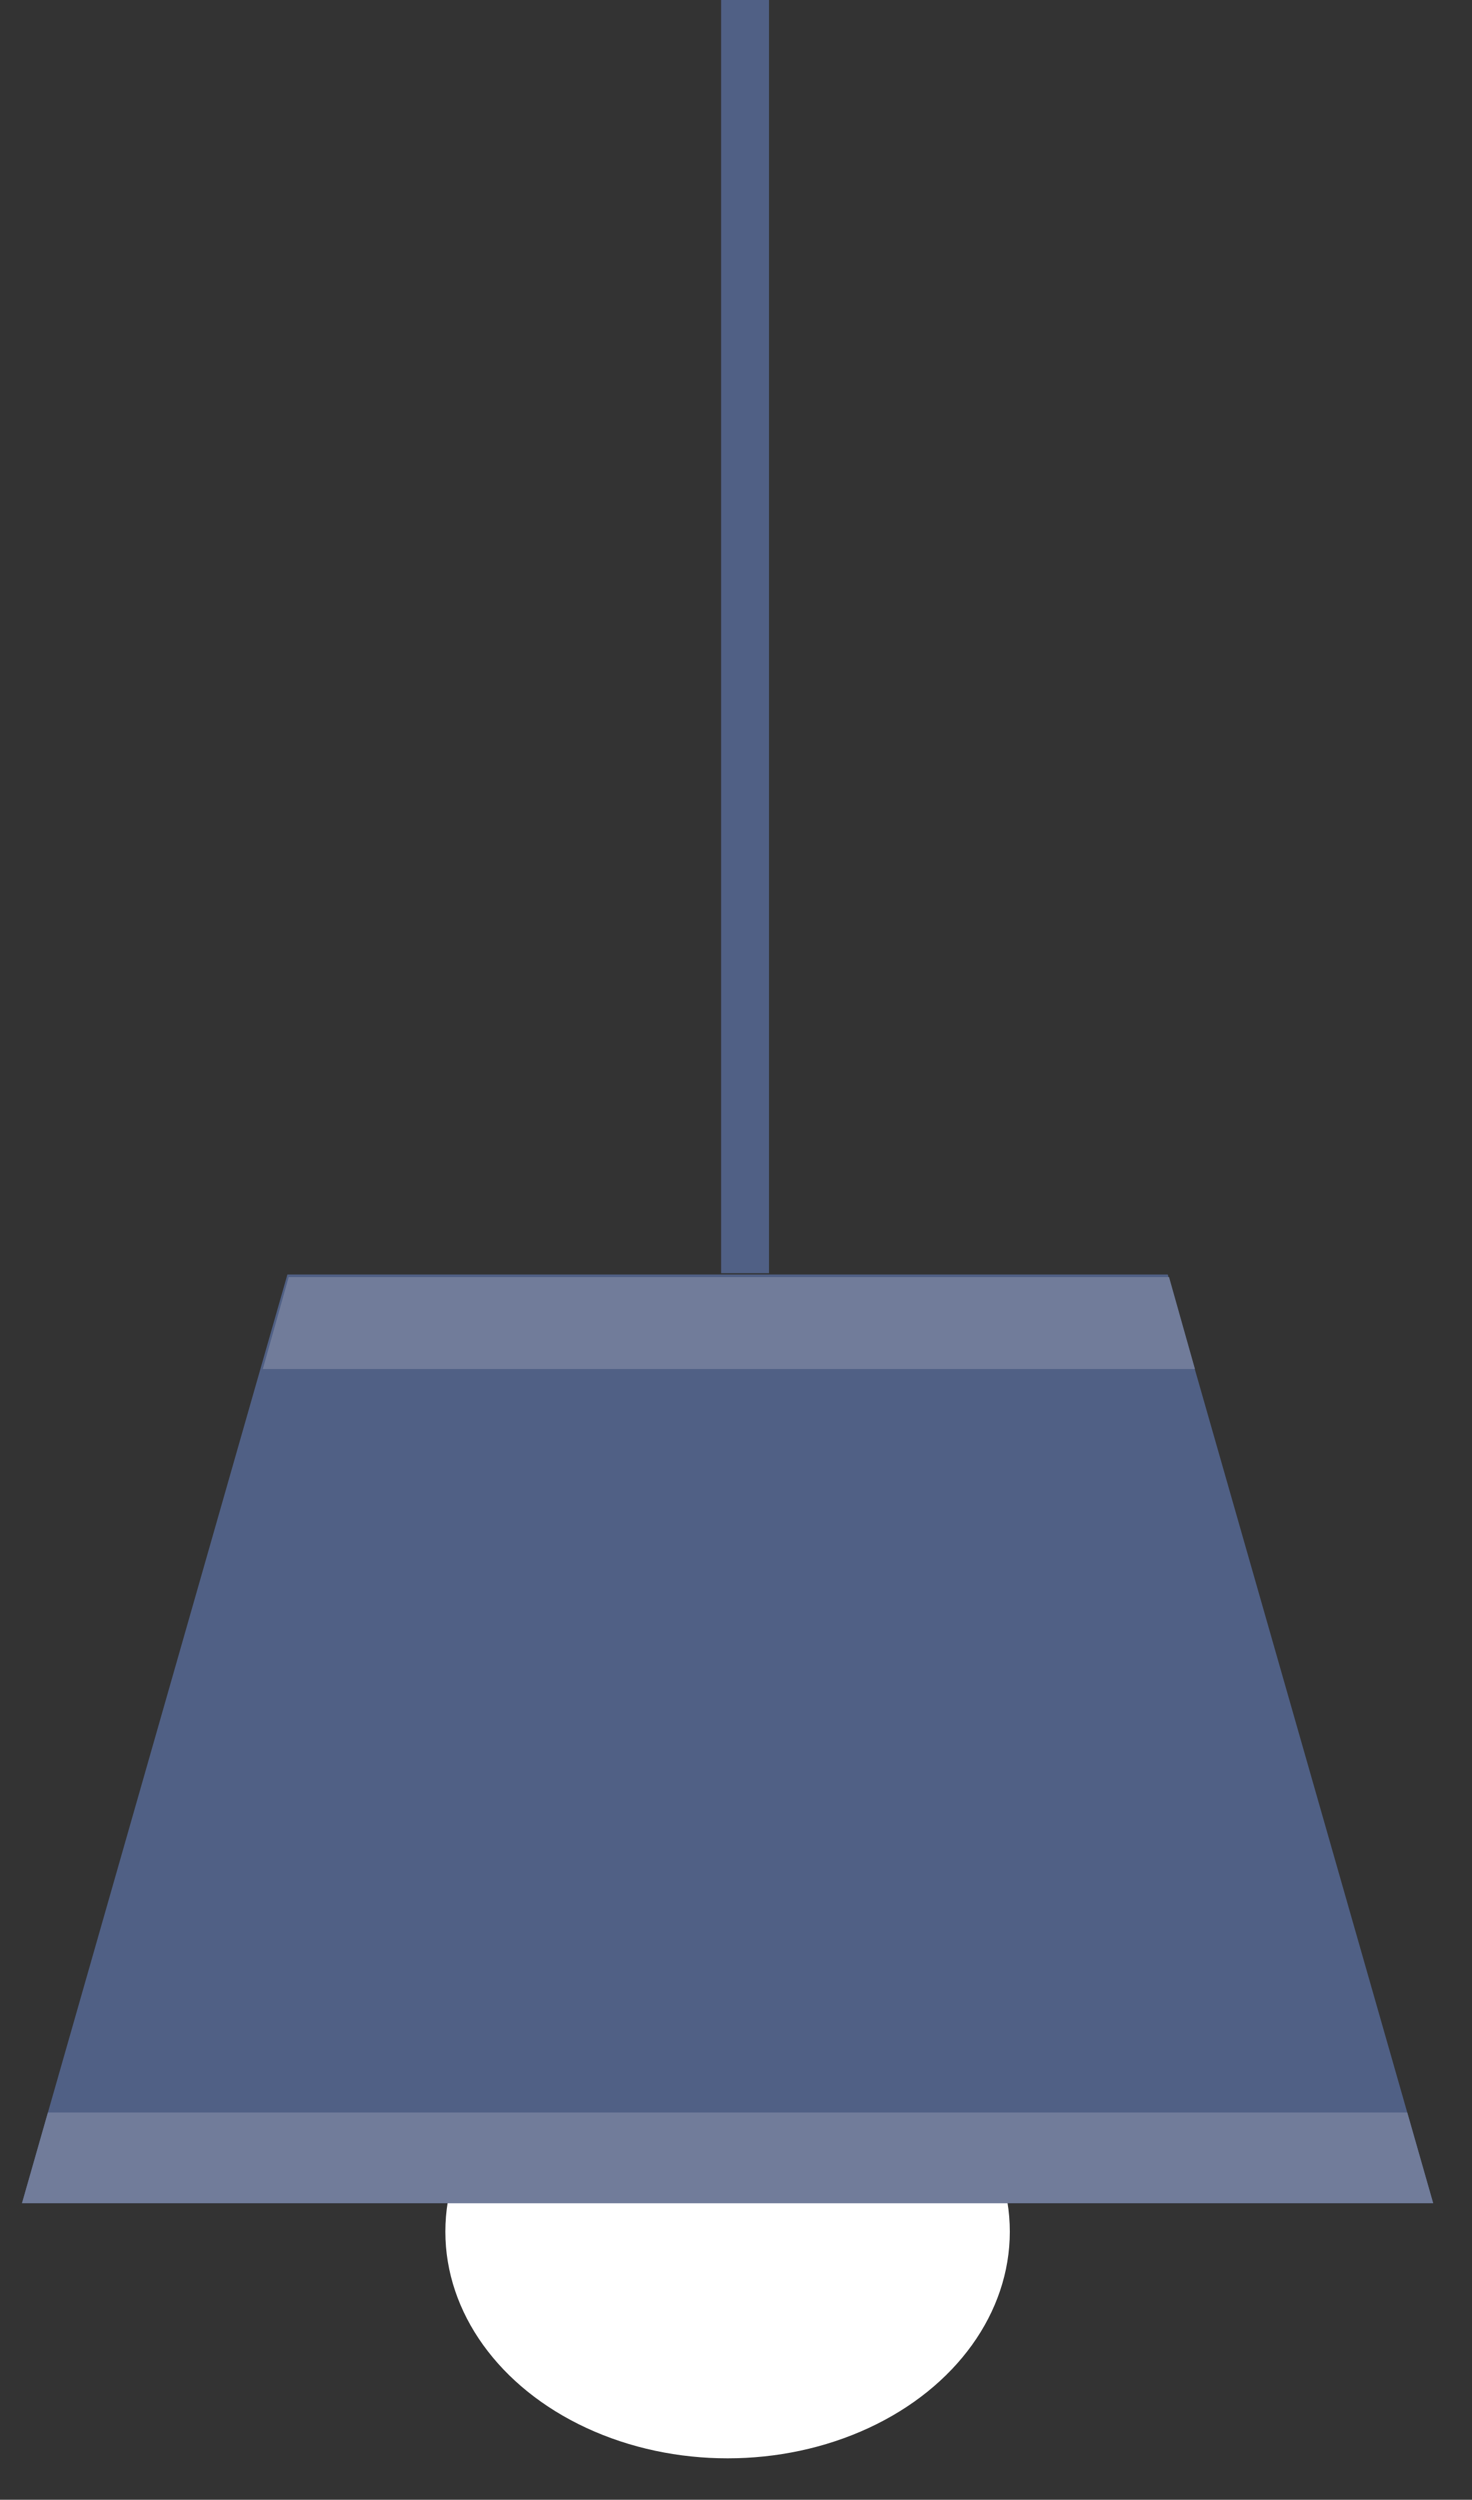 <?xml version="1.0" encoding="utf-8"?>
<!-- Generator: Adobe Illustrator 19.0.0, SVG Export Plug-In . SVG Version: 6.00 Build 0)  -->
<svg version="1.1" id="Слой_1" xmlns="http://www.w3.org/2000/svg" xmlns:xlink="http://www.w3.org/1999/xlink" x="0px" y="0px"
	 viewBox="0 0 113.7 193" enable-background="new 0 0 113.7 193" xml:space="preserve">
<rect x="0" y="0" width="113.7" height="193" fill="#333333" stroke="none"/>
<g id="XMLID_2_">
	<ellipse id="XMLID_102_" fill="#FFFFFF" cx="56.2" cy="172.3" rx="21.8" ry="17.5"/>
	<path id="XMLID_101_" fill="#506085" d="M22.2,98.4h68l20.5,71.7H1.7L22.2,98.4z"/>
	<path id="XMLID_100_" fill="#717C9A" d="M22.3,98.6h68l2,7.1h-72L22.3,98.6z"/>
	<path id="XMLID_99_" fill="#717C9A" d="M108.7,163.1l2,7H1.7l2-7H108.7z"/>
	<path id="XMLID_3_" fill="#506085" d="M55.7,0h3.7v98.3h-3.7V0z"/>
</g>
</svg>
